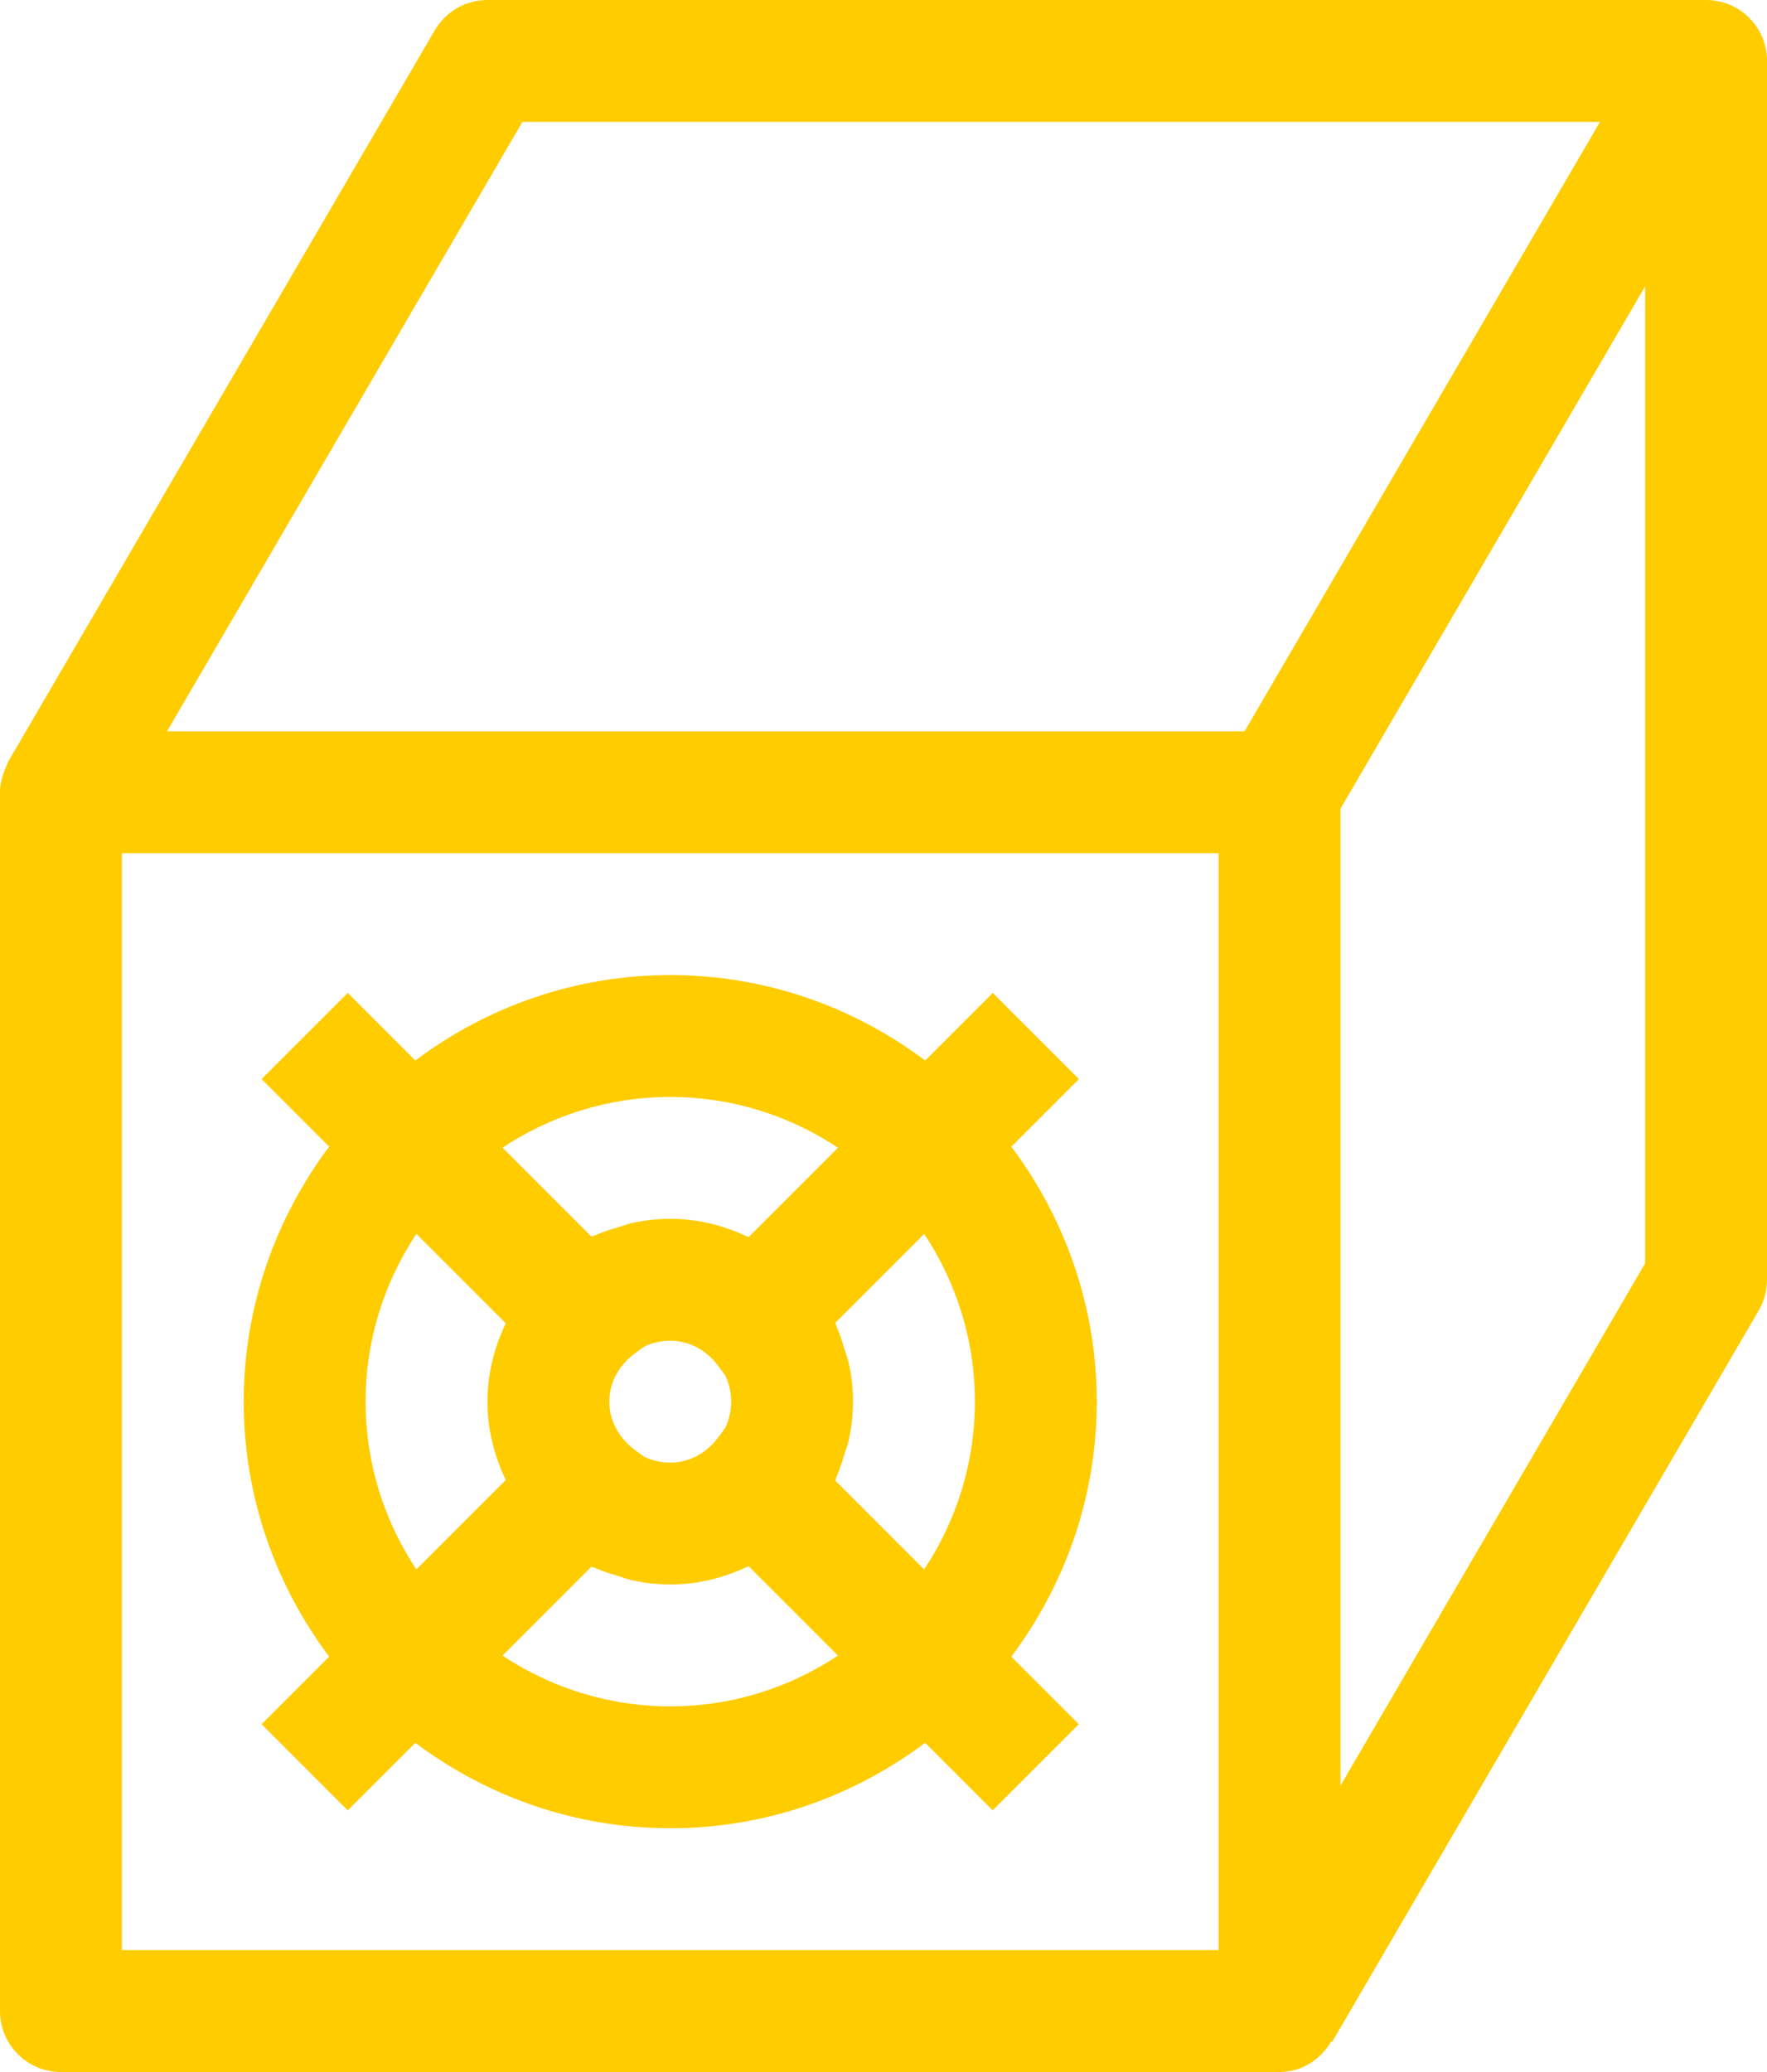 <svg width="29" height="34" viewBox="0 0 29 34" fill="none" xmlns="http://www.w3.org/2000/svg">
<path fill-rule="evenodd" clip-rule="evenodd" d="M29 1.003V1C29 0.828 28.956 0.656 28.868 0.502C28.689 0.191 28.358 0 28 0H27H25H20H18H15H13H8C7.645 0 7.315 0.189 7.136 0.496L0.136 12.496C0.122 12.52 0.116 12.548 0.104 12.573C0.091 12.6 0.08 12.627 0.07 12.655C0.028 12.767 0 12.882 0 12.999V33C0 33.552 0.448 34 1 34H21C21.368 34 21.676 33.792 21.85 33.496L21.864 33.504L28.864 21.504C28.953 21.351 29 21.177 29 21V1.003ZM26.259 2H8.574L2.741 12H20.426L26.259 2ZM2 32H20V14H2V32ZM22 13.27V29.301L27 20.73V4.699L22 13.27Z" fill="#FFCC00"/>
<path d="M5.402 27.184L4.293 28.293L5.707 29.707L6.816 28.598C7.985 29.474 9.43 30 11 30C12.57 30 14.015 29.474 15.184 28.598L16.292 29.706L17.706 28.292L16.598 27.184C17.474 26.015 18 24.57 18 23C18 21.43 17.474 19.985 16.598 18.816L17.707 17.707L16.293 16.293L15.184 17.402C14.015 16.526 12.57 16 11 16C9.43 16 7.985 16.526 6.816 17.402L5.707 16.293L4.293 17.707L5.402 18.816C4.526 19.985 4 21.43 4 23C4 24.57 4.526 26.015 5.402 27.184ZM6 23C6 21.983 6.309 21.038 6.833 20.247L8.301 21.715C8.113 22.106 8 22.538 8 23C8 23.462 8.113 23.894 8.301 24.285L6.833 25.753C6.309 24.962 6 24.017 6 23ZM10.613 22.078C10.732 22.028 10.863 22 11 22C11.335 22 11.618 22.177 11.8 22.431C11.843 22.491 11.894 22.546 11.922 22.613C11.972 22.732 12 22.863 12 23C12 23.137 11.972 23.268 11.922 23.387C11.894 23.454 11.843 23.509 11.8 23.569C11.618 23.823 11.335 24 11 24C10.863 24 10.732 23.972 10.613 23.922C10.546 23.894 10.491 23.843 10.431 23.8C10.177 23.618 10 23.335 10 23C10 22.665 10.177 22.382 10.431 22.2C10.491 22.158 10.546 22.107 10.613 22.078ZM11 28C9.983 28 9.038 27.691 8.247 27.167L9.706 25.708C9.728 25.719 9.754 25.722 9.777 25.733C9.893 25.785 10.017 25.822 10.14 25.859C10.216 25.882 10.288 25.913 10.366 25.929C10.571 25.974 10.782 26 11 26C11.462 26 11.894 25.887 12.285 25.699L13.753 27.167C12.962 27.691 12.017 28 11 28ZM16 23C16 24.017 15.691 24.962 15.167 25.753L13.708 24.294C13.719 24.272 13.722 24.246 13.732 24.224C13.785 24.107 13.821 23.984 13.859 23.86C13.882 23.784 13.913 23.712 13.929 23.634C13.974 23.429 14 23.218 14 23C14 22.782 13.974 22.571 13.93 22.366C13.913 22.288 13.883 22.216 13.86 22.141C13.823 22.017 13.786 21.893 13.733 21.776C13.723 21.753 13.719 21.728 13.709 21.706L15.168 20.247C15.691 21.038 16 21.983 16 23ZM11 18C12.017 18 12.962 18.309 13.753 18.833L12.285 20.301C11.894 20.113 11.462 20 11 20C10.782 20 10.571 20.026 10.366 20.07C10.288 20.087 10.216 20.118 10.14 20.14C10.016 20.177 9.892 20.214 9.776 20.267C9.753 20.277 9.728 20.281 9.706 20.291L8.247 18.832C9.038 18.309 9.983 18 11 18Z" fill="#FFCC00"/>
</svg>
